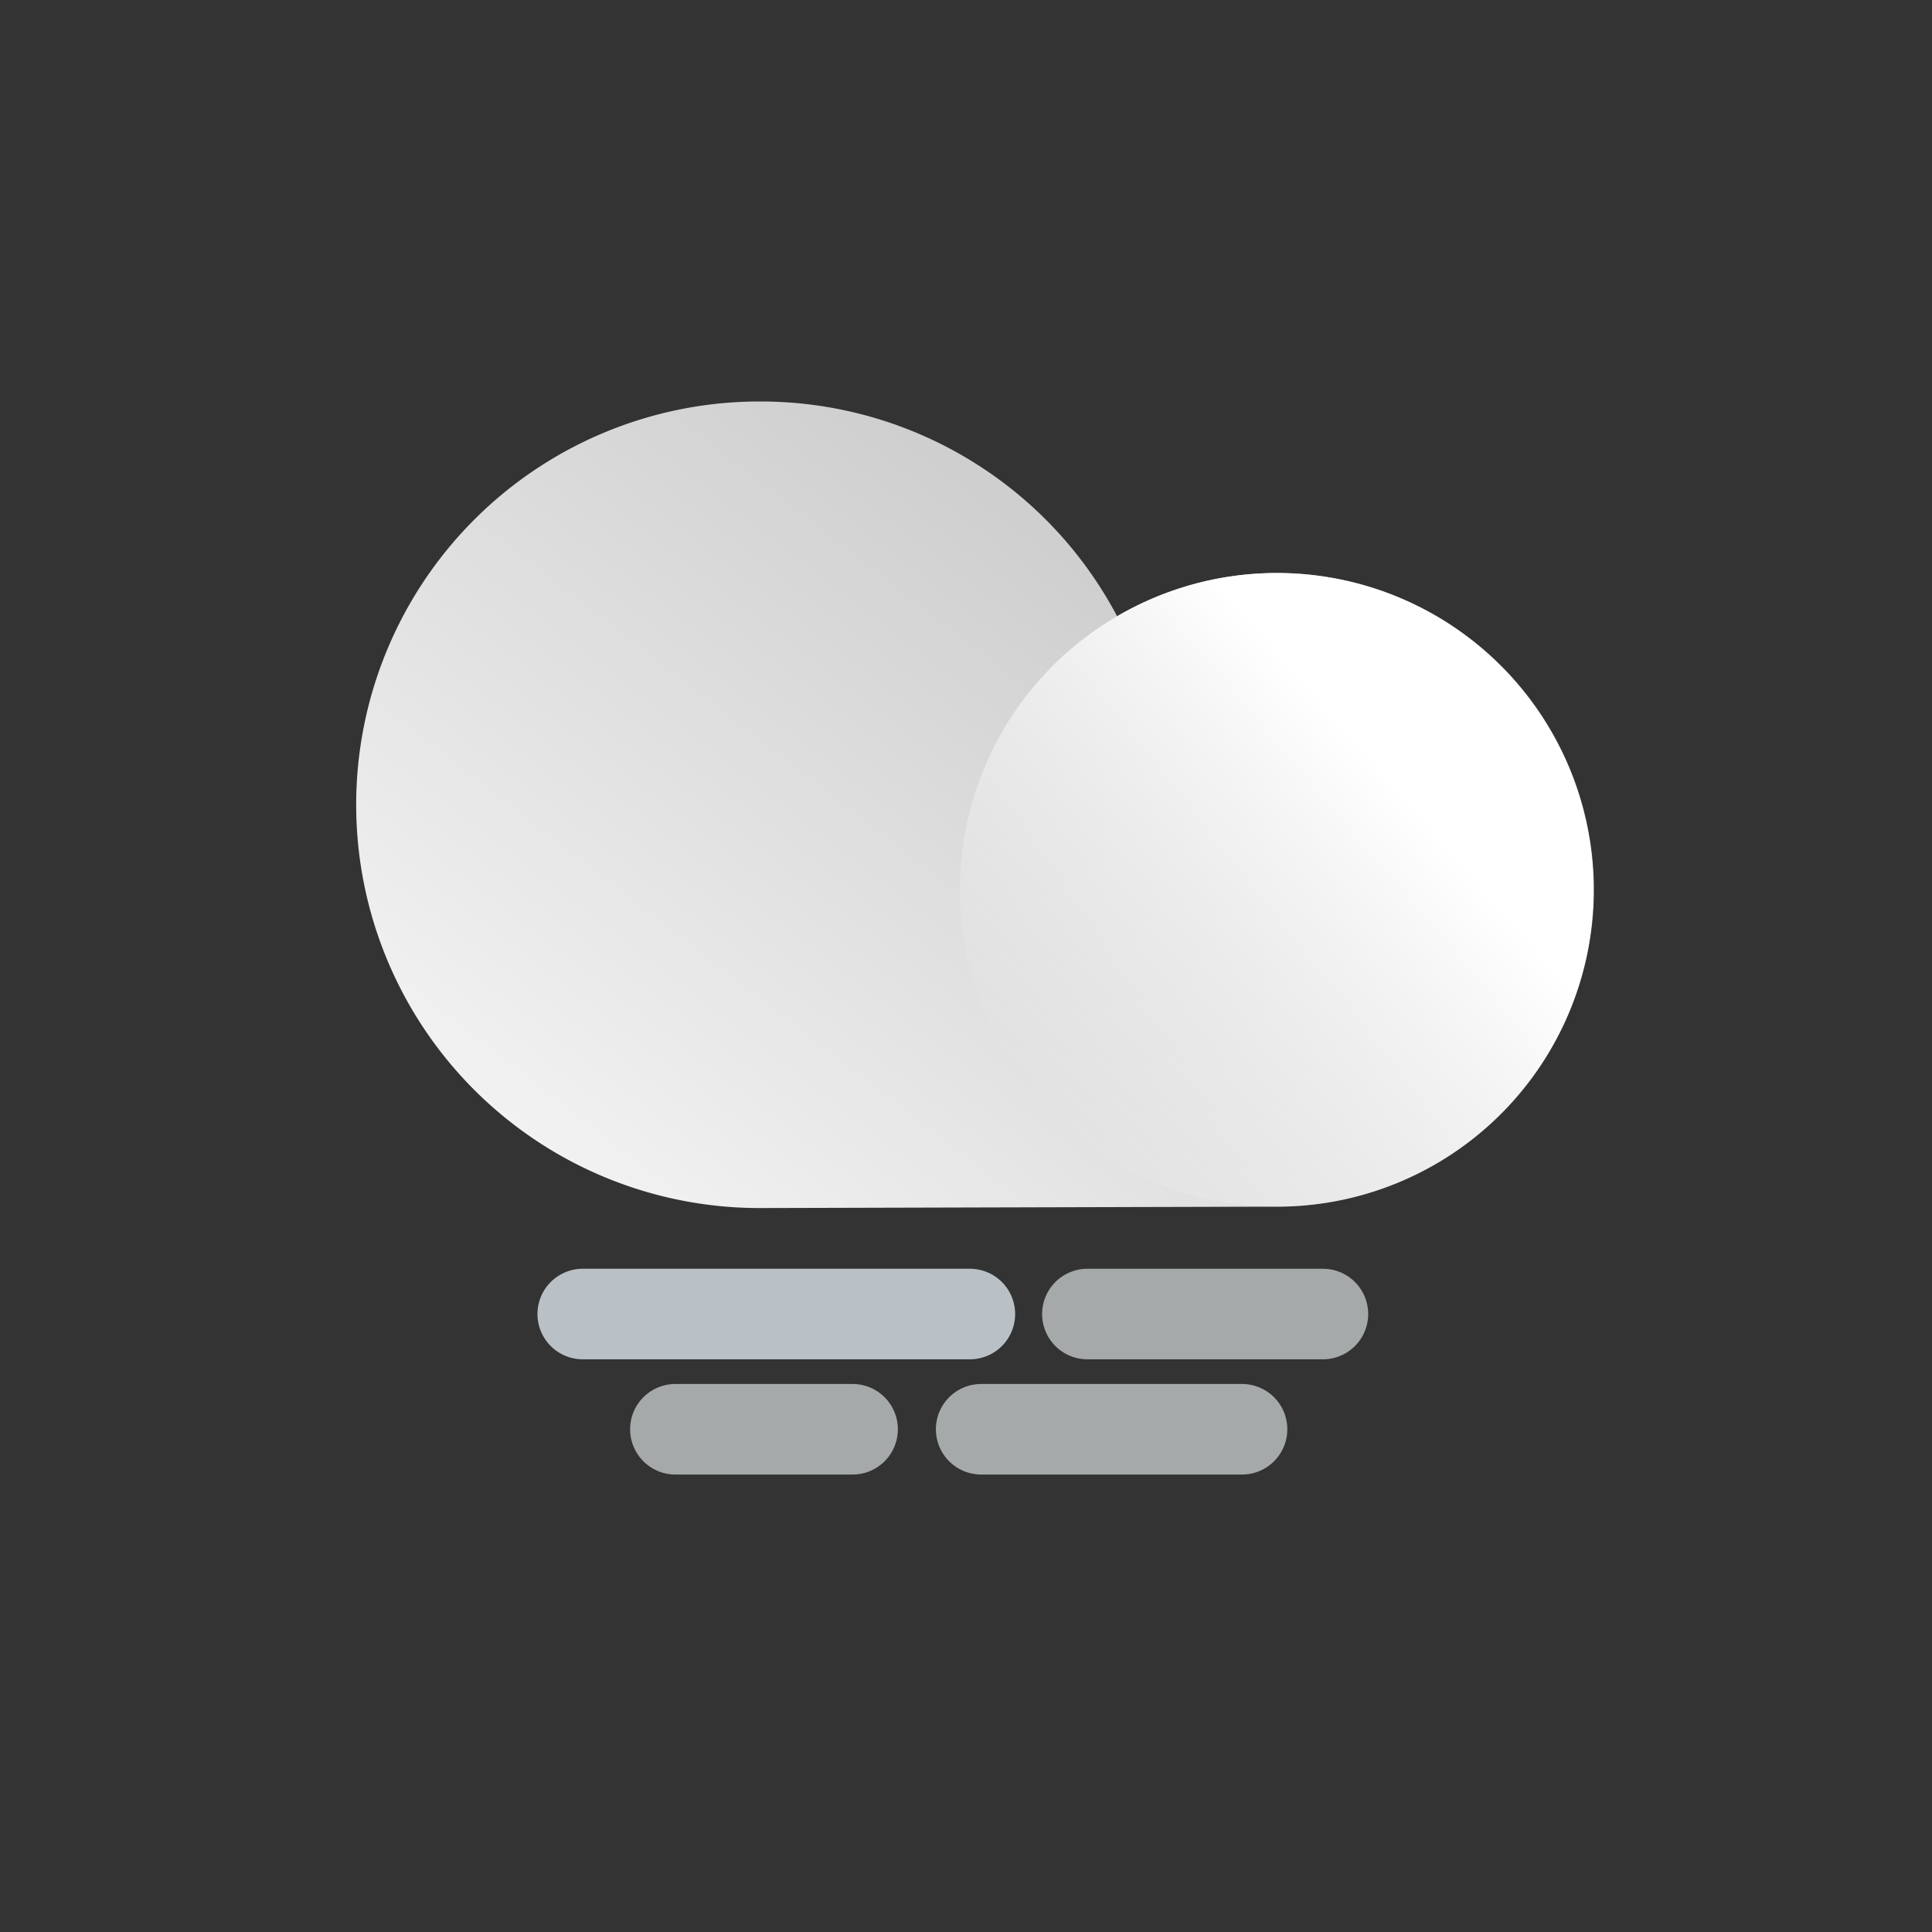 <?xml version="1.0" encoding="UTF-8" standalone="no"?>
<svg
   xmlns:dc="http://purl.org/dc/elements/1.1/"
   xmlns:cc="http://creativecommons.org/ns#"
   xmlns:rdf="http://www.w3.org/1999/02/22-rdf-syntax-ns#"
   xmlns:svg="http://www.w3.org/2000/svg"
   xmlns="http://www.w3.org/2000/svg"
   xmlns:sodipodi="http://sodipodi.sourceforge.net/DTD/sodipodi-0.dtd"
   xmlns:inkscape="http://www.inkscape.org/namespaces/inkscape"
   data-name="Layer 1"
   id="Layer_1"
   viewBox="0 0 64 64"
   version="1.1"
   sodipodi:docname="ban brouillard.svg"
   inkscape:version="1.0.1 (3bc2e813f5, 2020-09-07)">
  <rect x="0" y="0" width="64" height="64" fill="#333333" stroke="none"/>
  <sodipodi:namedview
     pagecolor="#ffffff"
     bordercolor="#666666"
     borderopacity="1"
     objecttolerance="10"
     gridtolerance="10"
     guidetolerance="10"
     inkscape:pageopacity="0"
     inkscape:pageshadow="2"
     inkscape:window-width="1683"
     inkscape:window-height="965"
     id="namedview31"
     showgrid="false"
     inkscape:zoom="11.720574"
     inkscape:cx="32"
     inkscape:cy="32"
     inkscape:window-x="0"
     inkscape:window-y="0"
     inkscape:window-maximized="0"
     inkscape:current-layer="Layer_1" />
  <defs
     id="defs14">
    <style
       id="style2">.cls-1{fill:url(#linear-gradient);}.cls-2{fill:url(#linear-gradient-2);}.cls-3,.cls-4{fill:none;stroke-linecap:round;stroke-miterlimit:10;stroke-width:3px;}.cls-3{stroke:#a5a9aa;}.cls-4{stroke:#b9c1c6;}</style>
    <linearGradient
       gradientTransform="matrix(-0.763,0,0,0.763,-281.438,5.743)"
       gradientUnits="userSpaceOnUse"
       id="linear-gradient"
       x1="-397.28"
       x2="-418.37"
       y1="46.39"
       y2="19.08">
      <stop
         offset="0"
         stop-color="#f2f2f2"
         id="stop4" />
      <stop
         offset="1"
         stop-color="#cfcfcf"
         id="stop6" />
    </linearGradient>
    <linearGradient
       gradientTransform="matrix(0,-0.763,-0.763,0,16.126,-320.916)"
       gradientUnits="userSpaceOnUse"
       id="linear-gradient-2"
       x1="-488.25"
       x2="-476.64"
       y1="37.19"
       y2="54.83">
      <stop
         offset="0.02"
         stop-color="#fff"
         id="stop9" />
      <stop
         offset="1"
         stop-color="#fff"
         stop-opacity="0"
         id="stop11" />
    </linearGradient>
  </defs>
  <path
     class="cls-1"
     d="m 25.197,13.3 a 13.351,13.351 0 0 1 11.809,7.115 10.496,10.496 0 1 1 5.244,19.557 l -17.092,0.046 a 13.359,13.359 0 0 1 0,-26.718 z"
     id="path18"
     style="fill:url(#linear-gradient);stroke-width:0.763" />
  <circle
     class="cls-2"
     cx="-17.011"
     cy="48.665"
     r="10.496"
     transform="rotate(-74.39)"
     id="circle20"
     style="fill:url(#linear-gradient-2);stroke-width:0.763" />
  <line
     class="cls-3"
     x1="36.021"
     x2="43.823"
     y1="43.529"
     y2="43.529"
     id="line22" />
  <line
     class="cls-4"
     x1="19.304"
     x2="32.128"
     y1="43.529"
     y2="43.529"
     id="line24" />
  <line
     class="cls-3"
     x1="32.502"
     x2="41.144"
     y1="47.346"
     y2="47.346"
     id="line26" />
  <line
     class="cls-3"
     x1="22.373"
     x2="28.243"
     y1="47.346"
     y2="47.346"
     id="line28" />
</svg>

